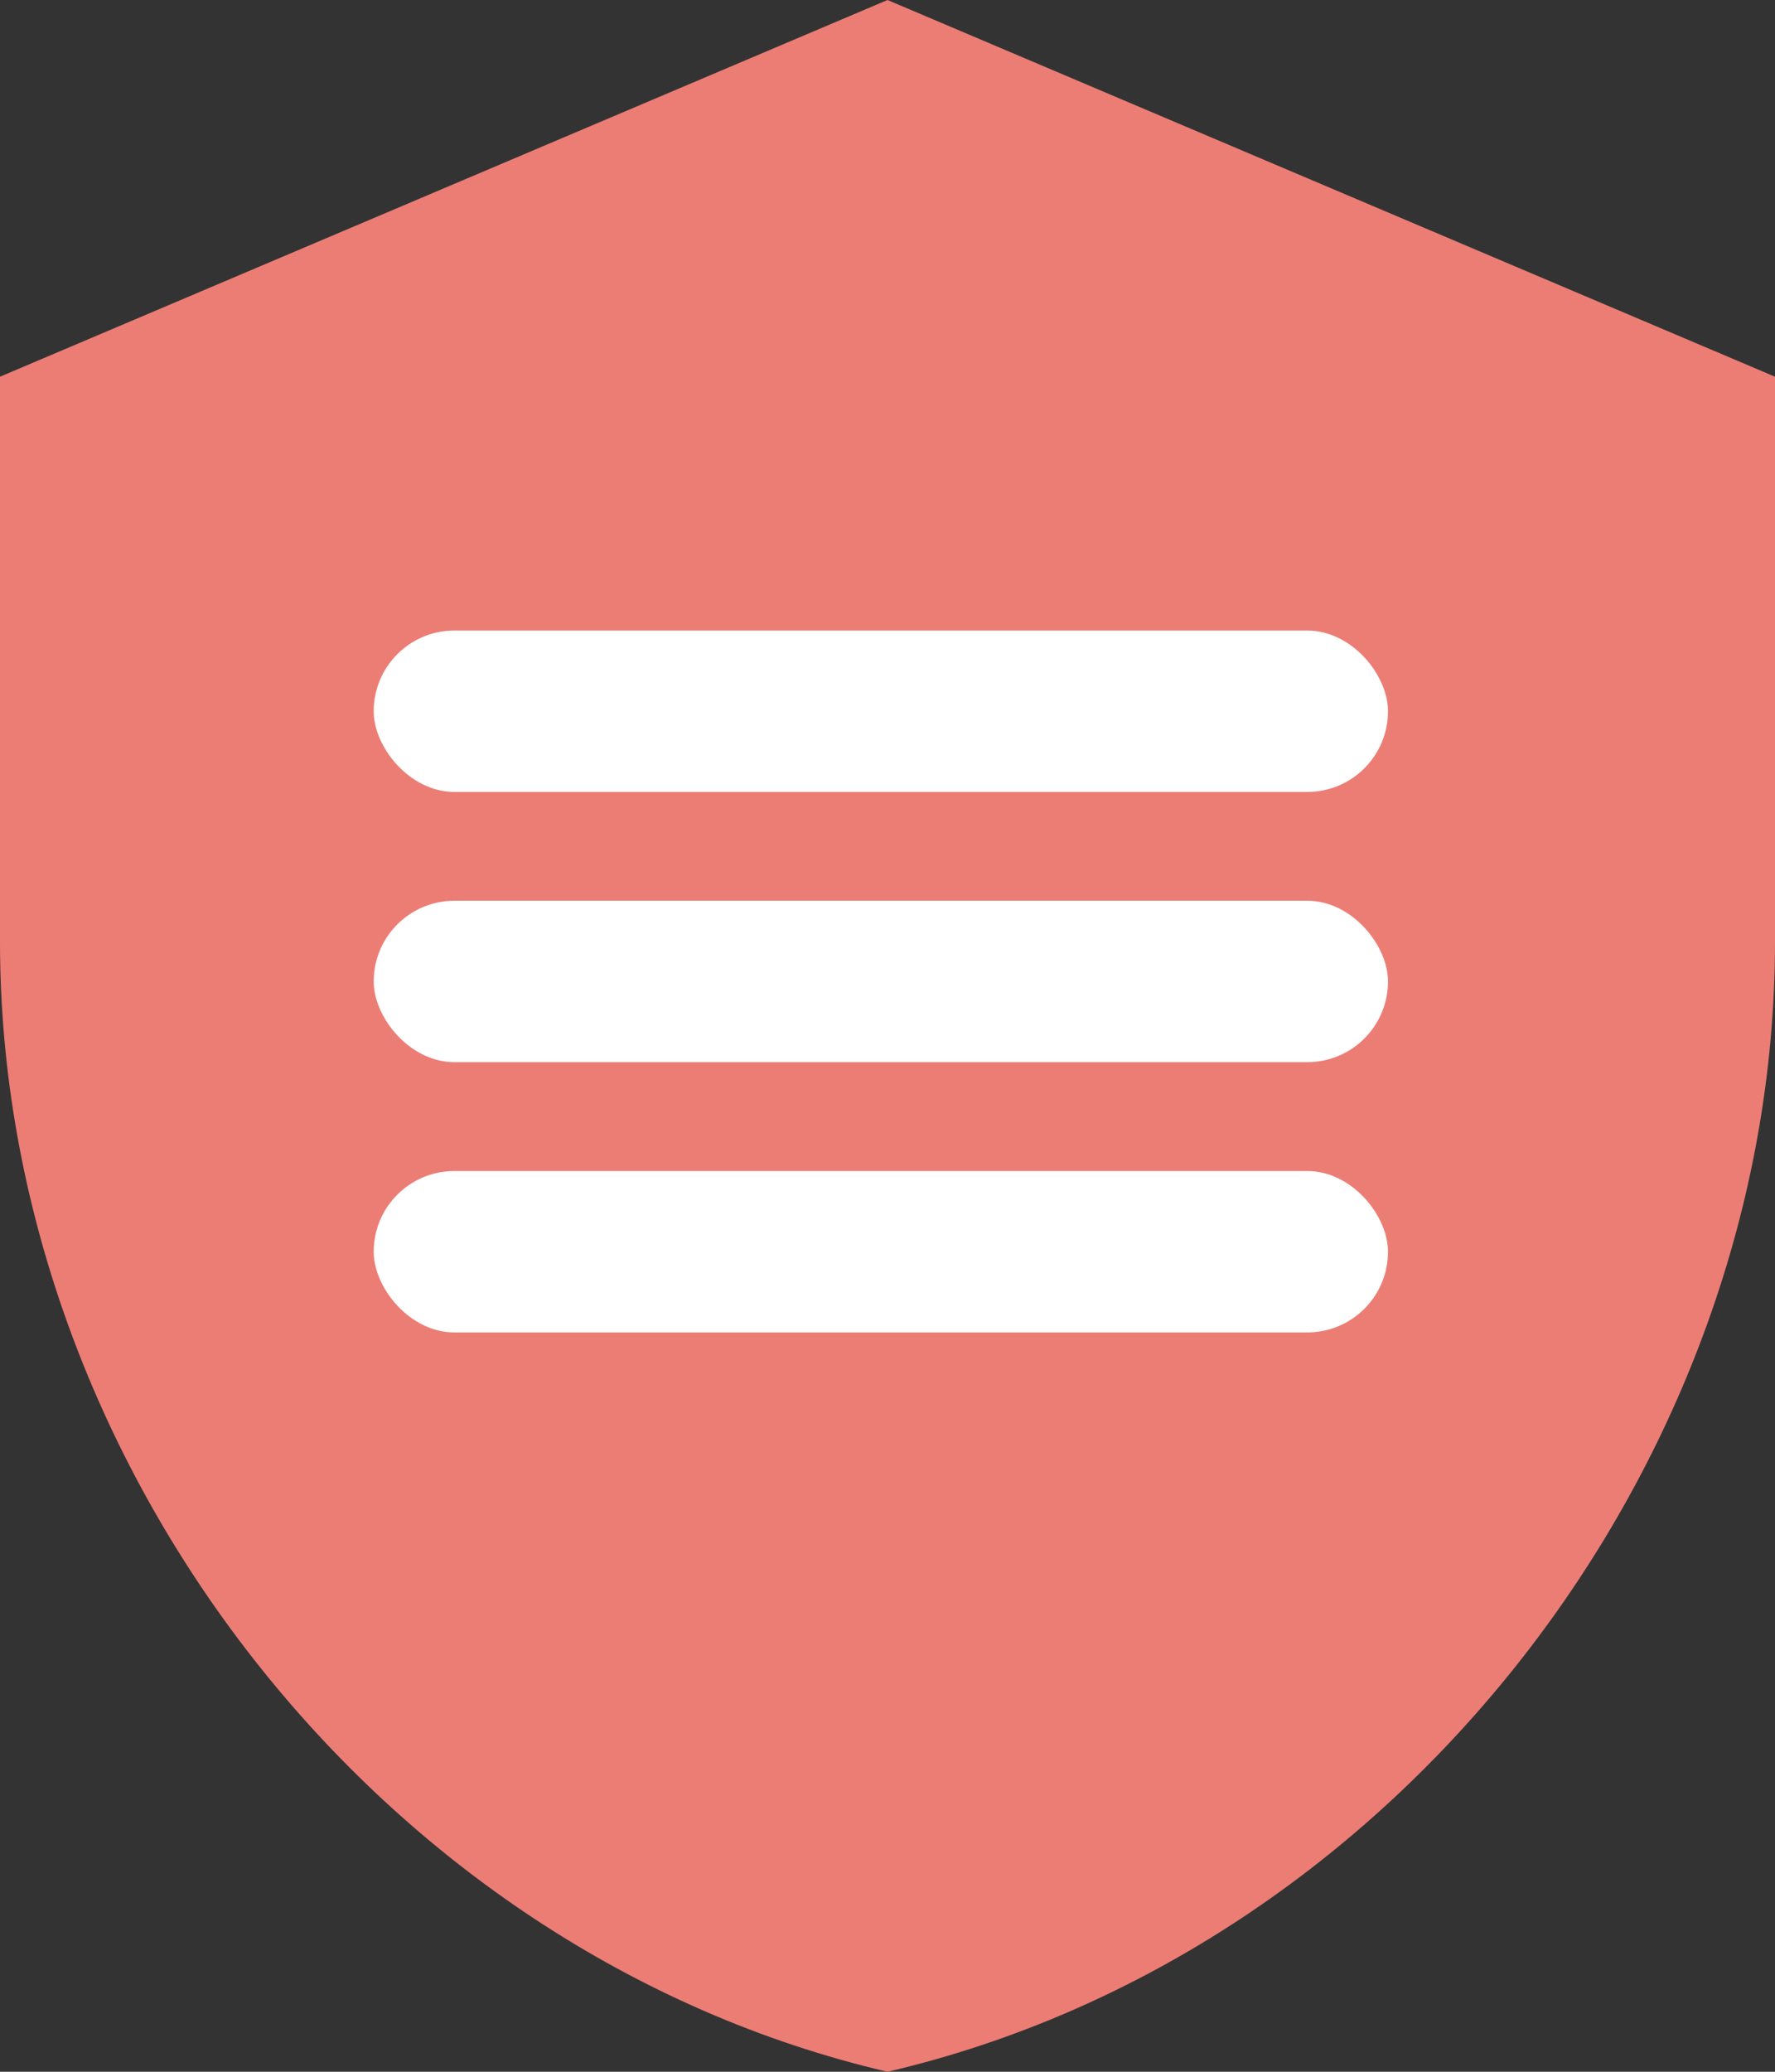 <svg width="30" height="35" viewBox="0 0 30 35" fill="none" xmlns="http://www.w3.org/2000/svg">
<rect x="0" y="0" width="30" height="35" fill="#333333" stroke="none"/>
<path d="M15 0L0 6.364V15.909C0 24.739 6.4 32.995 15 35C23.6 32.995 30 24.739 30 15.909V6.364L15 0Z" fill="#EC7D75" />
<rect x="6.316" y="15.217" width="17.143" height="2.727" rx="1.364" fill="white"/>
<rect x="6.316" y="19.783" width="17.143" height="2.727" rx="1.364" fill="white"/>
<rect x="6.316" y="10.652" width="17.143" height="2.727" rx="1.364" fill="white"/>
</svg>
